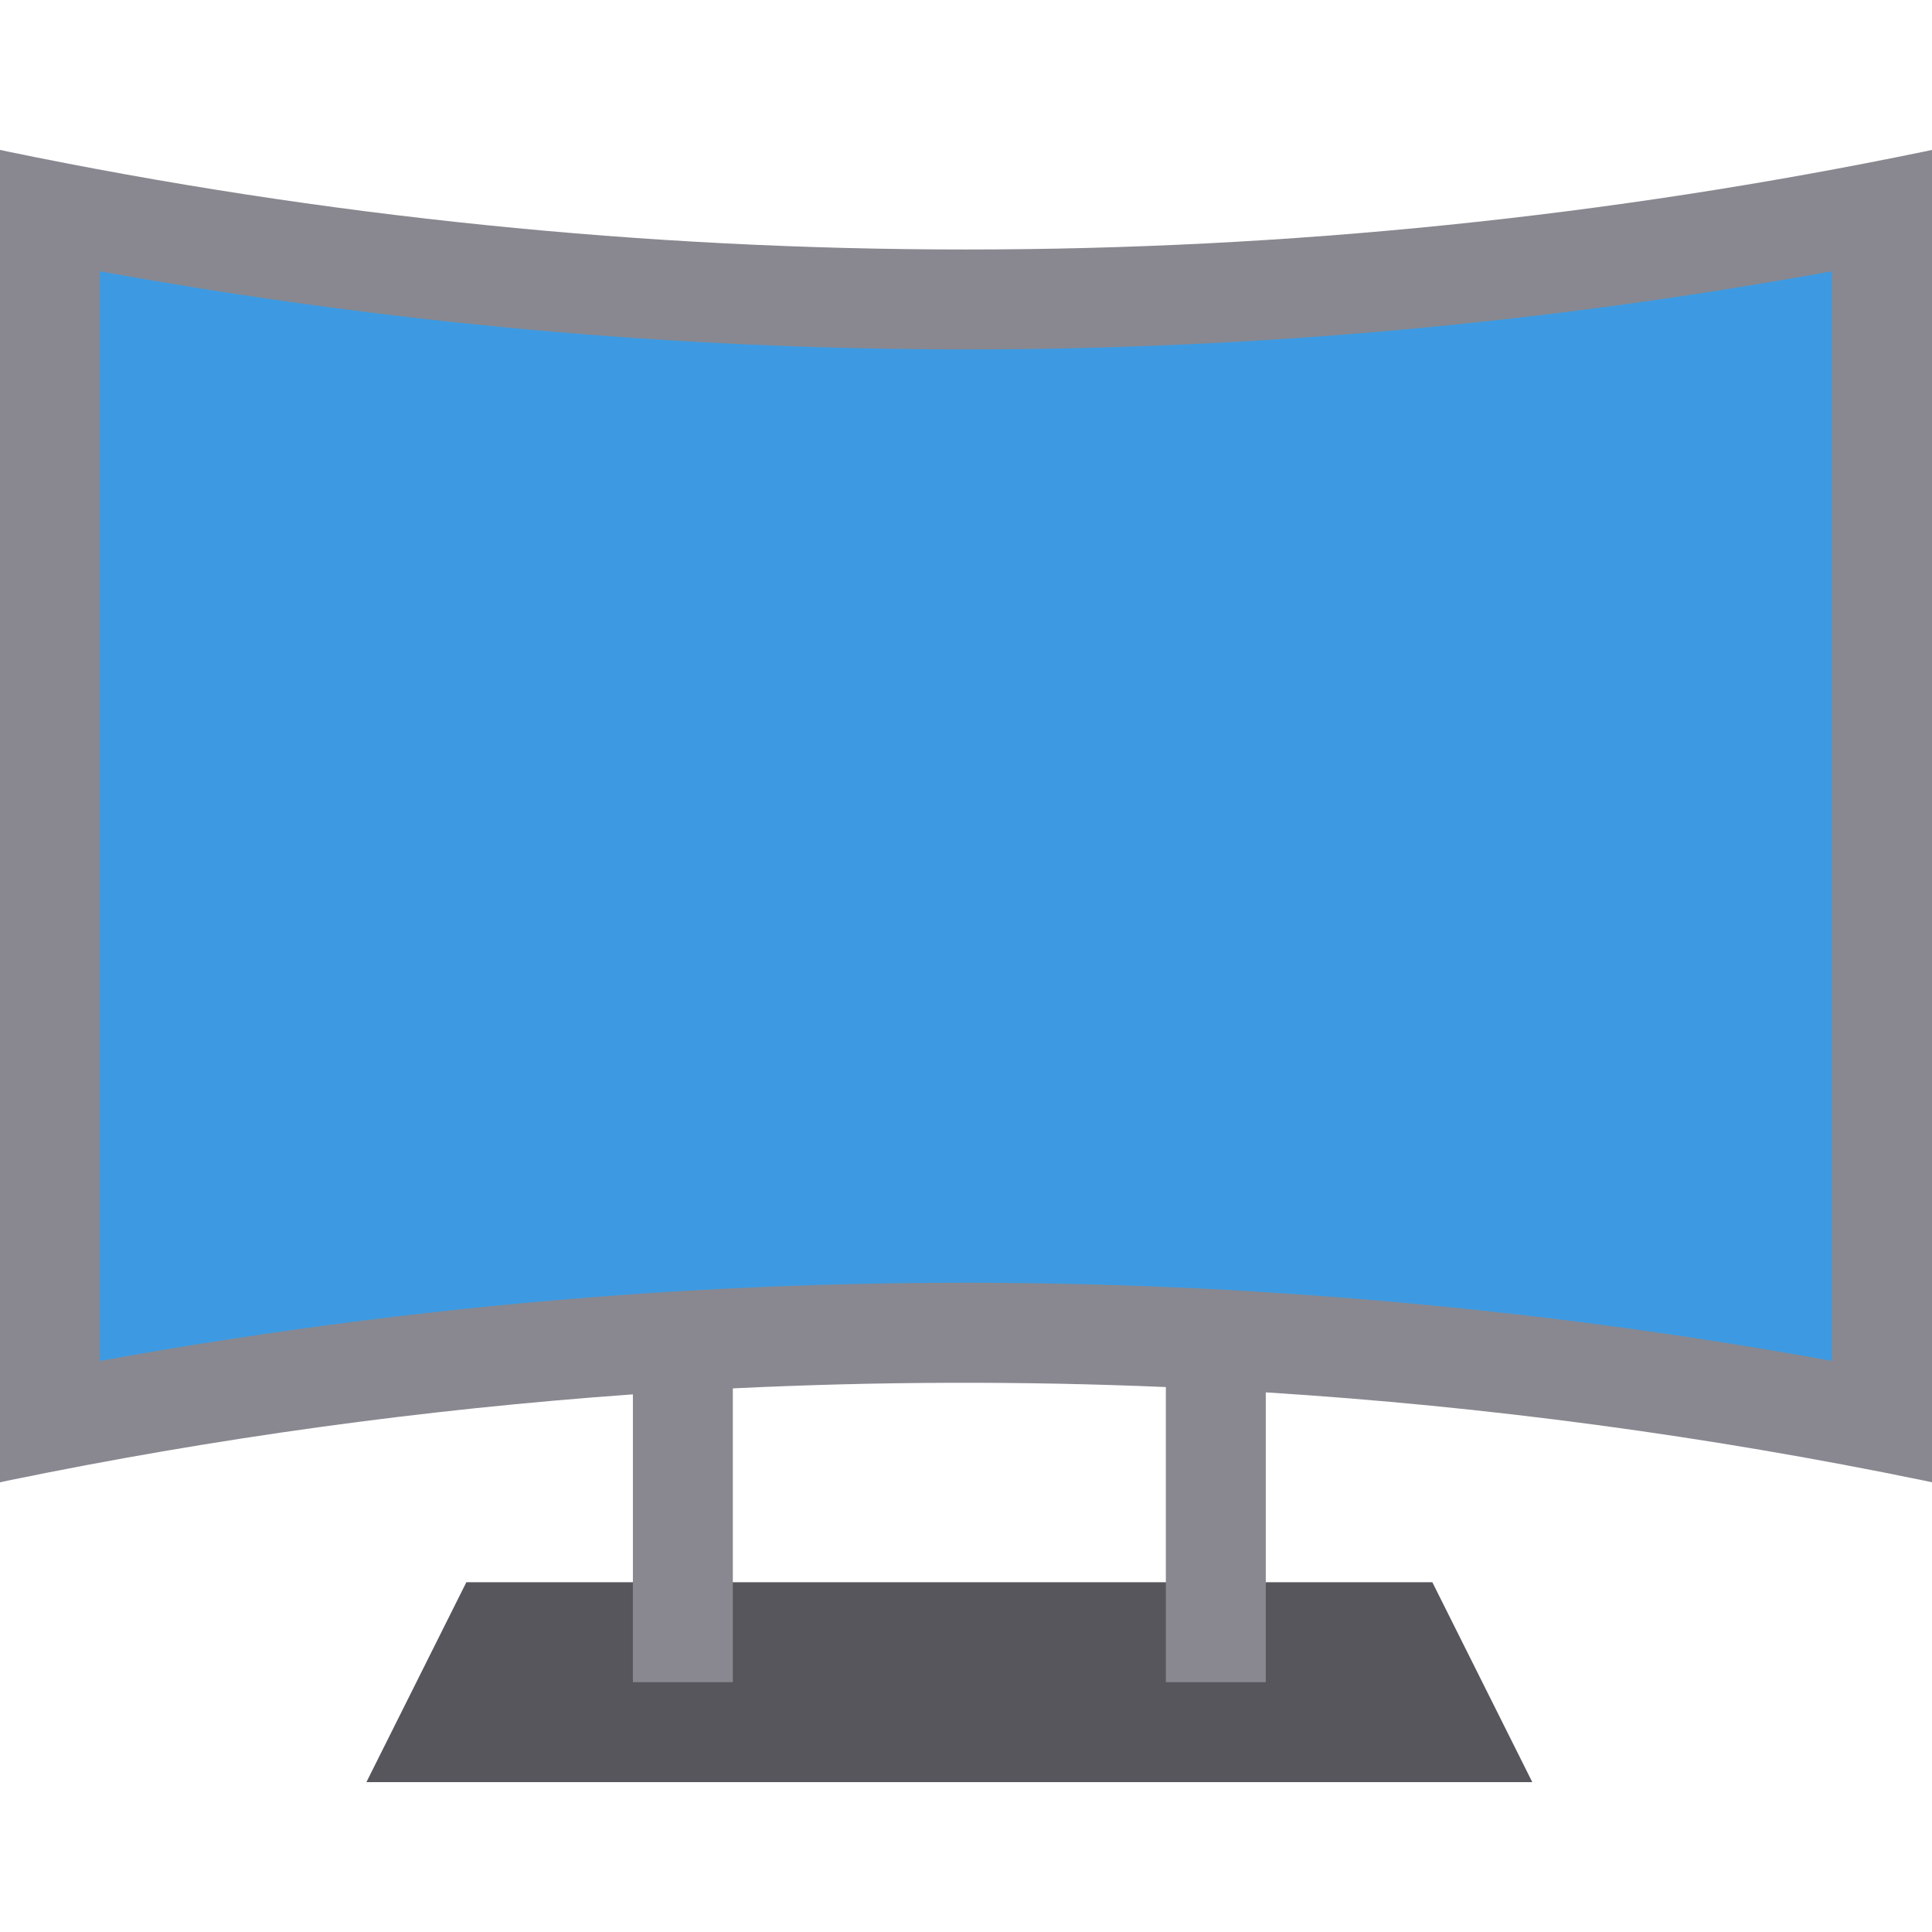 <svg height="464pt" viewBox="0 -36 464 464" width="464pt" xmlns="http://www.w3.org/2000/svg"><path d="m112 344-24 48h280l-24-48zm0 0" fill="#57565c"/><path d="m462.16.398c-151.836 31.363-308.484 31.363-460.32 0l-1.84-.398v320l1.84-.398c49.543-10.203 99.707-17.125 150.16-20.723v69.121h24v-70.559c34.641-1.68 69.309-1.789 104-.32v70.879h24v-69.602c53.152 3.352 106.004 10.438 158.16 21.203l1.84.398v-320zm0 0" fill="#898890"/><path d="m24 29.145v261.711c41.789-7.574 83.957-12.887 126.32-15.91 8.156-.578 16.324-1.066 24.512-1.473 19.07-.938 38.266-1.402 57.039-1.402 16.441 0 32.984.363 49.09 1.066 8.23.336 16.465.742 24.551 1.312 45.109 2.863 90.012 8.34 134.488 16.398v-261.695c-68.633 12.469-138.246 18.75-208 18.77-69.754-.023-139.367-6.305-208-18.777zm0 0" fill="#3d9ae2"/></svg>